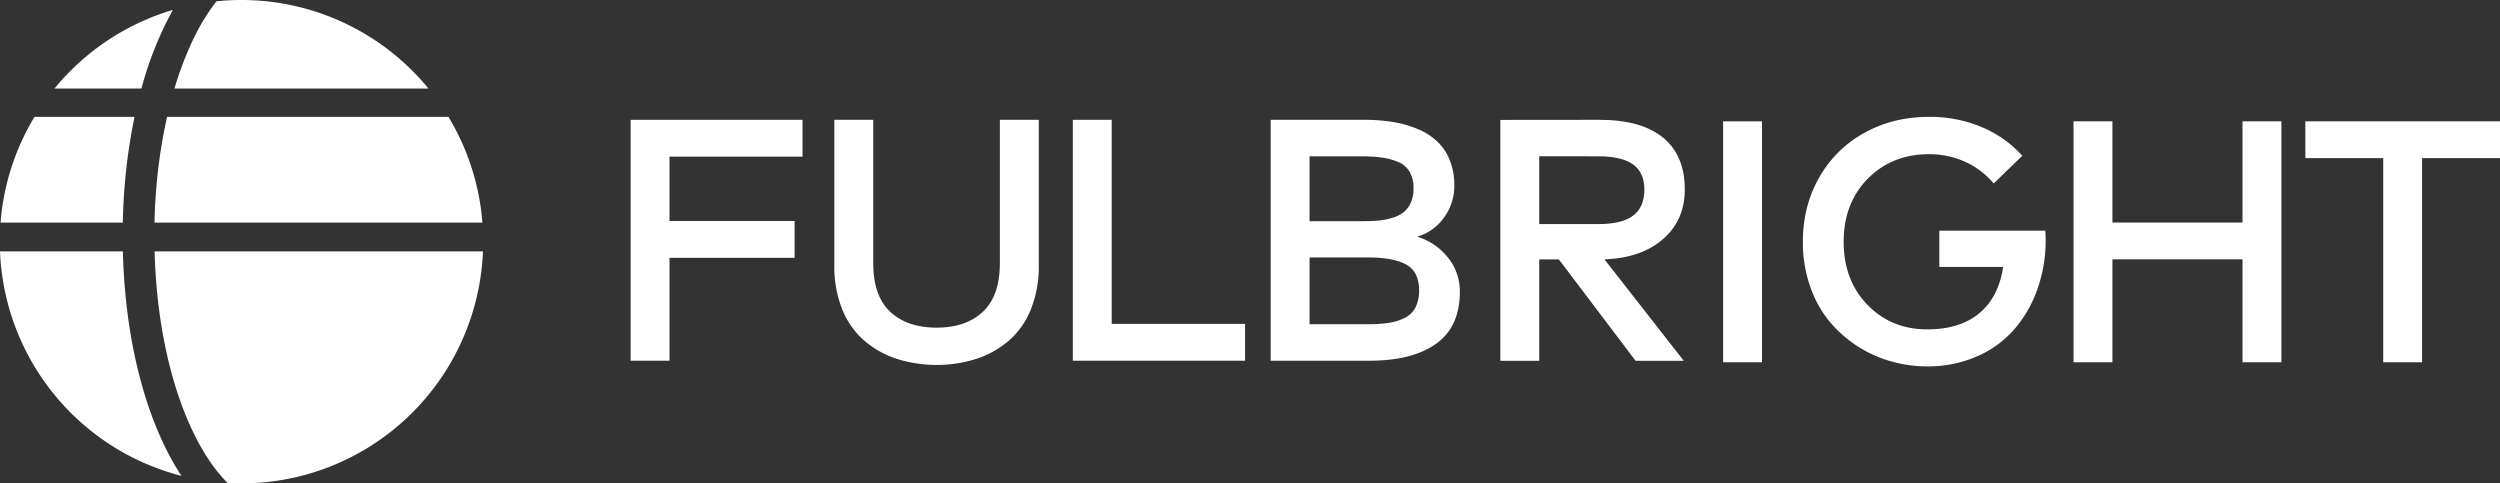 <svg xmlns="http://www.w3.org/2000/svg" viewBox="0 0 1380.24 266.88" fill="white"><rect x="0" y="0" width="1380.24" height="266.88" fill="#333333" stroke="none"/><path d="M119.49.72a116,116,0,0,0-13.18,21.76,187.17,187.17,0,0,0-10,26.4H236.55A133.42,133.42,0,0,0,119.49.72Z"/><path d="M95.45,5.46A133.58,133.58,0,0,0,30.09,48.88h48A192.36,192.36,0,0,1,95.45,5.46Z"/><path d="M438.7,142.34H369.63v56.81H348.17v-133h94.9V86.48H369.63V122H438.7Z"/><path d="M573.5,146.71a62.54,62.54,0,0,1-4.37,24.08A45,45,0,0,1,557.07,188a52.81,52.81,0,0,1-17.86,10.07,73.34,73.34,0,0,1-44.27,0A52.72,52.72,0,0,1,477.08,188,45.1,45.1,0,0,1,465,170.79a62.73,62.73,0,0,1-4.37-24.08V66.15h21.47V145.1q0,18.24,9.36,27t25.6,8.79q16.24,0,25.61-8.79t9.35-27V66.15H573.5Z"/><path d="M687.39,199.15H592.3v-133h21.47V178.82h73.62Z"/><path d="M753.14,66.15a96.87,96.87,0,0,1,16.1,1.24,59.19,59.19,0,0,1,13.68,3.94,35.47,35.47,0,0,1,10.69,6.89,29.13,29.13,0,0,1,6.84,10.3,36.89,36.89,0,0,1,2.47,13.83,29.34,29.34,0,0,1-5.8,17.9,27.31,27.31,0,0,1-14.72,10.41,34.33,34.33,0,0,1,16.76,11.25,29.28,29.28,0,0,1,6.8,19.24q0,19.29-13.11,28.64t-36.67,9.36H701.55v-133ZM723,86.29v35.82h29.45c3.29,0,6.18-.11,8.65-.34a37.65,37.65,0,0,0,7.5-1.47,18.75,18.75,0,0,0,6.27-3.09,13.77,13.77,0,0,0,4-5.27,19.13,19.13,0,0,0,1.52-8,17.71,17.71,0,0,0-2.18-9.17,13.11,13.11,0,0,0-6.42-5.41A36.49,36.49,0,0,0,763.06,87a74.17,74.17,0,0,0-10.78-.67Zm0,55.86V179h32.21a75.24,75.24,0,0,0,11.63-.76,29.52,29.52,0,0,0,8.74-2.75,13.12,13.12,0,0,0,5.89-5.75,20.15,20.15,0,0,0,2-9.36q0-10.44-7.12-14.34t-21.09-3.9Z"/><path d="M883.05,66.15q23.09,0,35.11,9.83t12,28.65q0,16.91-12,27.36T885.81,143.2l43.79,56H903l-42.37-56H849.8v56H828.33v-133ZM849.8,86.29v37.43h32.68q13,0,19.19-4.7t6.18-14.39q0-9.41-6.27-13.87t-19.1-4.47Z"/><path d="M972.8,200H951.33V67H972.8Z"/><path d="M1065,64.52a73.85,73.85,0,0,1,29,5.6A62.52,62.52,0,0,1,1116.49,86l-15.77,15.29a44.59,44.59,0,0,0-15.58-11.87A47.3,47.3,0,0,0,1065,85.13q-20.43,0-33.77,13.49t-13.35,34.87q0,21.28,13.16,34.82t33,13.53q18,0,28.69-8.88t13.2-25.6H1070.7v-20h58.52c.12,2.41.19,4.12.19,5.13a80.28,80.28,0,0,1-4.51,27,69.22,69.22,0,0,1-12.69,22.18,57.73,57.73,0,0,1-20.66,15.06,67,67,0,0,1-27.5,5.55,73,73,0,0,1-20.28-2.85A68.55,68.55,0,0,1,1009.66,177a62.58,62.58,0,0,1-10.45-19.33,74,74,0,0,1-3.85-24.13q0-19.76,9-35.53a63.73,63.73,0,0,1,24.89-24.61Q1045.15,64.51,1065,64.52Z"/><path d="M1166.26,122.85h71.82V67h21.47V200h-21.47V143.18h-71.82V200h-21.47V67h21.47Z"/><path d="M1380.24,87.32h-43V200h-21.47V87.32h-43V67h107.54Z"/><path d="M247.59,64.52H92.23a296.08,296.08,0,0,0-6.91,58.36h181A132.64,132.64,0,0,0,247.59,64.52Z"/><path d="M19.05,64.52A132.5,132.5,0,0,0,.31,122.88h67.5a316.37,316.37,0,0,1,6.47-58.36Z"/><path d="M85.35,138.8c1,37.6,8.33,72.54,21,99.15,5.74,12.07,12.32,21.76,19.33,28.71,2.55.14,5.1.22,7.68.22A133.44,133.44,0,0,0,266.64,138.8Z"/><path d="M0,138.8A133.5,133.5,0,0,0,100.18,262.73c-18.81-28.57-31.1-72.88-32.34-123.93Z"/></svg>
